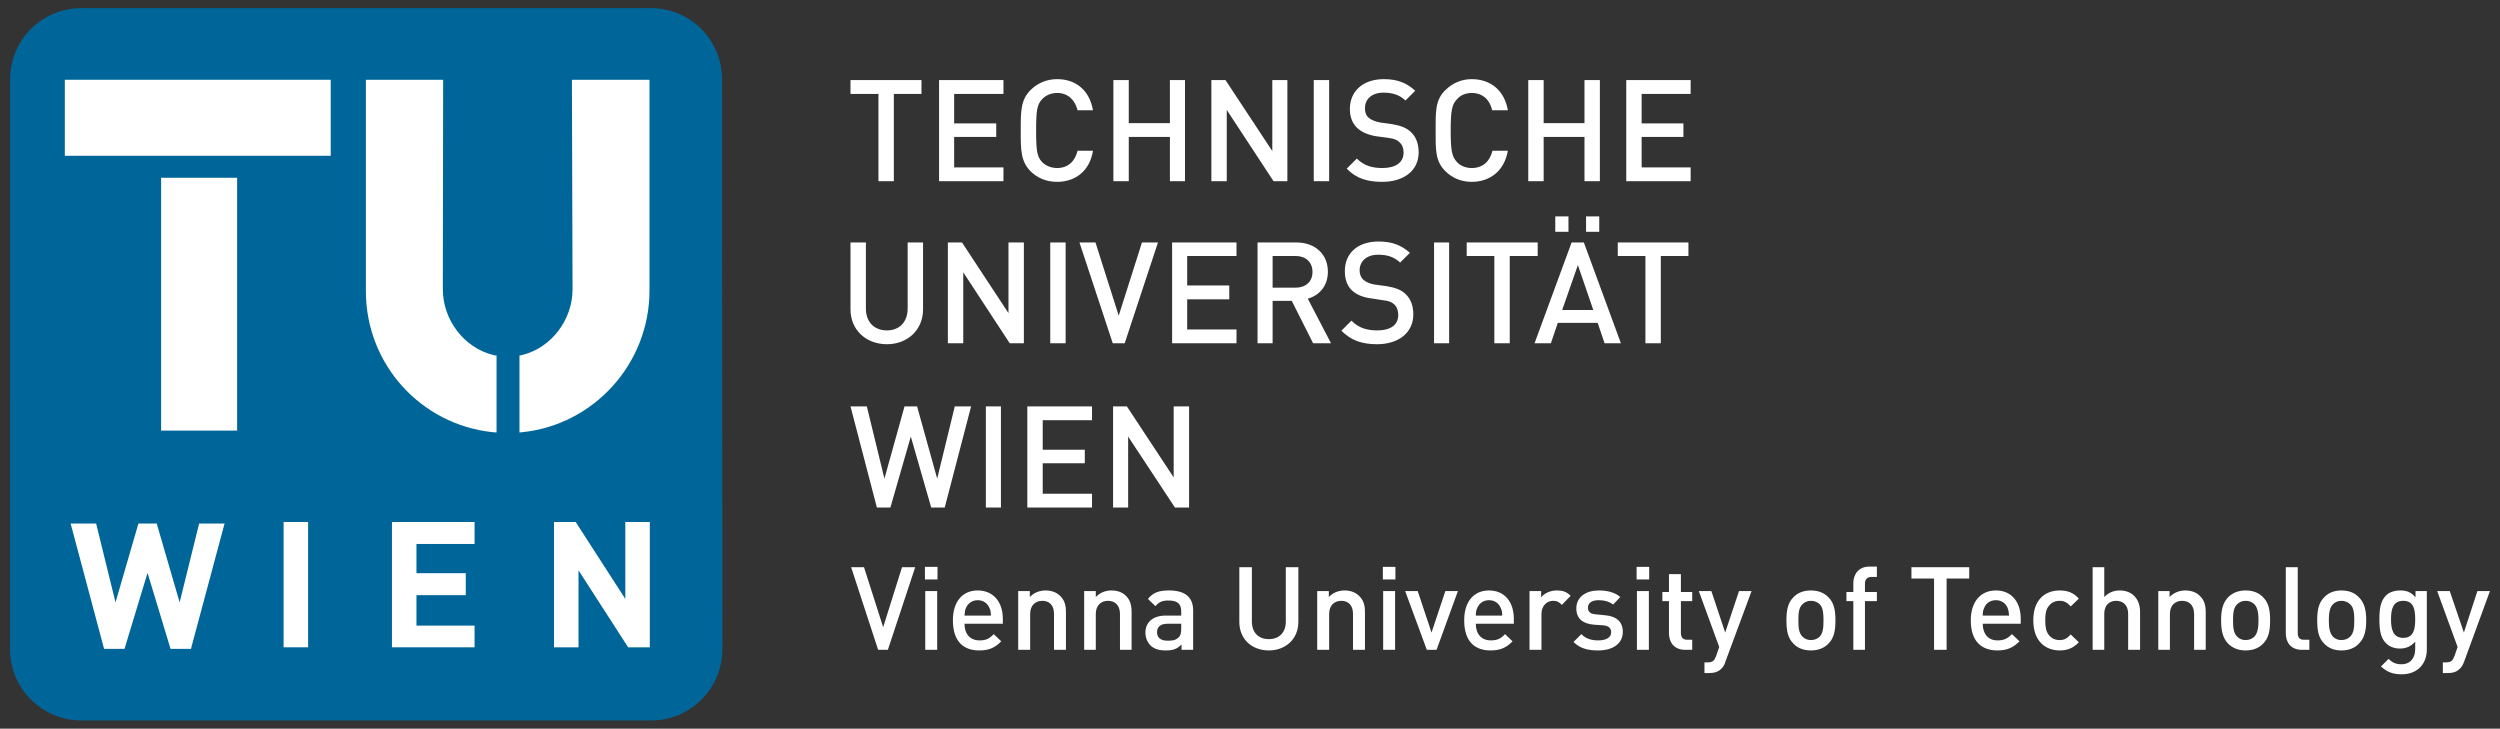<?xml version="1.0" encoding="UTF-8" standalone="no"?>
<!DOCTYPE svg PUBLIC "-//W3C//DTD SVG 1.0//EN" "http://www.w3.org/TR/2001/REC-SVG-20010904/DTD/svg10.dtd">
<svg
   xmlns:svg="http://www.w3.org/2000/svg"
   xmlns="http://www.w3.org/2000/svg"
   version="1.0"
   width="100%"
   height="100%"
   viewBox="0 0 995 290"
   id="svg2"
   xml:space="preserve"><rect x="0" y="0" width="995" height="290" fill="#333333" stroke="none"/><defs
     id="defs5" /><g
     transform="matrix(1.25,0,0,-1.25,-66.25,544.1)"
     id="g11"><g
       transform="translate(3.2,-2.62)"
       id="g3208"><path
         d="M 368.5,308.5 L 363.7,308.5 L 363.7,276.3 L 368.5,276.3 L 368.5,308.5 z M 343.7,339.4 L 343.7,360.7 L 338.8,360.7 L 338.8,339.7 C 338.8,335.4 336.2,332.7 332.2,332.7 C 328.1,332.7 325.5,335.4 325.5,339.7 L 325.5,360.7 L 320.6,360.7 L 320.6,339.4 C 320.6,332.8 325.6,328.3 332.2,328.3 C 338.7,328.3 343.7,332.8 343.7,339.4 M 375.8,328.6 L 375.8,360.7 L 370.9,360.7 L 370.9,338.2 L 356.1,360.7 L 351.6,360.7 L 351.6,328.6 L 356.5,328.6 L 356.5,351.2 L 371.3,328.6 L 375.8,328.6 z M 389.1,360.7 L 384.2,360.7 L 384.2,328.6 L 389.1,328.6 L 389.1,360.7 z M 418.5,360.7 L 413.4,360.7 L 406,337.4 L 398.6,360.7 L 393.5,360.7 L 404.1,328.6 L 407.9,328.6 L 418.5,360.7 z M 443.5,328.6 L 443.5,333 L 427.8,333 L 427.8,342.6 L 441.2,342.6 L 441.2,347 L 427.8,347 L 427.8,356.4 L 443.5,356.4 L 443.5,360.7 L 423,360.7 L 423,328.6 L 443.5,328.6 z M 473.6,328.6 L 466.2,342.8 C 469.8,343.8 472.6,346.8 472.6,351.4 C 472.6,356.8 468.7,360.7 462.6,360.7 L 450.2,360.7 L 450.2,328.6 L 455,328.6 L 455,342.1 L 461.1,342.1 L 467.9,328.6 L 473.6,328.6 z M 467.7,351.3 C 467.7,348.2 465.5,346.3 462.3,346.3 L 455,346.3 L 455,356.4 L 462.3,356.4 C 465.5,356.4 467.7,354.5 467.7,351.3 M 499.8,337.8 C 499.8,340.5 499,342.8 497.2,344.4 C 495.9,345.6 494.2,346.3 491.2,346.8 L 487.5,347.3 C 486.1,347.5 484.7,348.1 483.9,348.8 C 483.1,349.6 482.7,350.6 482.7,351.8 C 482.7,354.6 484.8,356.8 488.6,356.8 C 491.3,356.8 493.6,356.2 495.6,354.3 L 498.7,357.4 C 495.9,359.9 493,361 488.7,361 C 482,361 478,357.2 478,351.6 C 478,349 478.7,346.9 480.3,345.4 C 481.7,344.1 483.8,343.2 486.4,342.9 L 490.2,342.3 C 492.1,342.1 492.9,341.7 493.7,341 C 494.6,340.2 495,339 495,337.6 C 495,334.5 492.6,332.7 488.4,332.7 C 485.1,332.7 482.5,333.4 480.1,335.8 L 476.9,332.6 C 480,329.5 483.4,328.3 488.3,328.3 C 495,328.3 499.8,331.9 499.8,337.8 M 511.2,360.7 L 506.4,360.7 L 506.4,328.6 L 511.2,328.6 L 511.2,360.7 z M 539.4,356.4 L 539.4,360.7 L 516.8,360.7 L 516.8,356.4 L 525.6,356.4 L 525.6,328.6 L 530.5,328.6 L 530.5,356.4 L 539.4,356.4 z M 559,369 L 554.8,369 L 554.8,364.1 L 559,364.1 L 559,369 z M 549.2,369 L 545,369 L 545,364.1 L 549.2,364.1 L 549.2,369 z M 565.9,328.6 L 554.1,360.7 L 550.2,360.7 L 538.4,328.6 L 543.6,328.6 L 545.8,335.1 L 558.5,335.1 L 560.7,328.6 L 565.9,328.6 z M 557.1,339.2 L 547.2,339.2 L 552.2,353.5 L 557.1,339.2 z M 587.4,356.4 L 587.4,360.7 L 564.9,360.7 L 564.9,356.4 L 573.7,356.4 L 573.7,328.6 L 578.6,328.6 L 578.6,356.4 L 587.4,356.4 z M 588.1,380.2 L 588.1,384.6 L 572.5,384.6 L 572.5,394.3 L 585.8,394.3 L 585.8,398.6 L 572.5,398.6 L 572.5,408 L 588.1,408 L 588.1,412.4 L 567.6,412.4 L 567.6,380.2 L 588.1,380.2 z M 343.2,408 L 343.2,412.4 L 320.6,412.4 L 320.6,408 L 329.5,408 L 329.5,380.2 L 334.4,380.2 L 334.4,408 L 343.2,408 z M 369.3,380.2 L 369.3,384.6 L 353.6,384.6 L 353.6,394.3 L 367,394.3 L 367,398.6 L 353.6,398.6 L 353.6,408 L 369.3,408 L 369.3,412.4 L 348.8,412.4 L 348.8,380.2 L 369.3,380.2 z M 397.8,389.9 L 392.9,389.9 C 392.1,386.6 389.9,384.4 386.4,384.4 C 384.5,384.4 382.8,385.1 381.6,386.3 C 380,388 379.7,389.9 379.7,396.3 C 379.7,402.8 380,404.6 381.6,406.3 C 382.8,407.6 384.5,408.3 386.4,408.3 C 389.9,408.3 392.1,406 392.9,402.8 L 397.8,402.8 C 396.7,409.2 392.3,412.7 386.4,412.7 C 383,412.7 380.1,411.4 377.9,409.2 C 374.8,406.1 374.8,402.5 374.8,396.3 C 374.8,390.1 374.8,386.6 377.9,383.4 C 380.1,381.2 383,380 386.4,380 C 392.2,380 396.8,383.5 397.8,389.9 M 427.1,380.2 L 427.1,412.4 L 422.3,412.4 L 422.3,398.7 L 409.2,398.7 L 409.2,412.4 L 404.3,412.4 L 404.3,380.2 L 409.2,380.2 L 409.2,394.3 L 422.3,394.3 L 422.3,380.2 L 427.1,380.2 z M 459.7,380.2 L 459.7,412.4 L 454.9,412.4 L 454.9,389.8 L 440,412.4 L 435.5,412.4 L 435.5,380.2 L 440.4,380.2 L 440.4,402.9 L 455.3,380.2 L 459.7,380.2 z M 473,412.4 L 468.1,412.4 L 468.1,380.2 L 473,380.2 L 473,412.4 z M 501.5,389.4 C 501.5,392.2 500.6,394.5 498.9,396 C 497.5,397.2 495.9,397.9 492.9,398.4 L 489.2,398.9 C 487.7,399.2 486.4,399.7 485.6,400.4 C 484.7,401.2 484.4,402.2 484.4,403.4 C 484.4,406.3 486.5,408.4 490.3,408.4 C 493,408.4 495.3,407.8 497.3,405.9 L 500.4,409 C 497.6,411.6 494.6,412.7 490.4,412.7 C 483.7,412.7 479.6,408.8 479.6,403.2 C 479.6,400.6 480.4,398.6 482,397.1 C 483.4,395.8 485.5,394.9 488.1,394.5 L 491.9,394 C 493.8,393.7 494.6,393.4 495.4,392.6 C 496.3,391.8 496.7,390.7 496.7,389.3 C 496.7,386.2 494.2,384.4 490,384.4 C 486.7,384.4 484.2,385.1 481.8,387.4 L 478.6,384.2 C 481.6,381.1 485.1,380 489.9,380 C 496.7,380 501.5,383.5 501.5,389.4 M 529.9,389.9 L 525,389.9 C 524.2,386.6 522,384.4 518.4,384.4 C 516.5,384.4 514.8,385.1 513.7,386.3 C 512.1,388 511.7,389.9 511.7,396.3 C 511.7,402.8 512.1,404.6 513.7,406.3 C 514.8,407.6 516.5,408.3 518.4,408.3 C 522,408.3 524.2,406 524.9,402.8 L 529.9,402.8 C 528.8,409.2 524.3,412.7 518.4,412.7 C 515.1,412.7 512.2,411.4 510,409.2 C 506.8,406.1 506.9,402.5 506.9,396.3 C 506.9,390.1 506.8,386.6 510,383.4 C 512.2,381.2 515.1,380 518.4,380 C 524.2,380 528.8,383.5 529.9,389.9 M 559.2,380.2 L 559.2,412.4 L 554.3,412.4 L 554.3,398.7 L 541.3,398.7 L 541.3,412.4 L 536.4,412.4 L 536.4,380.2 L 541.3,380.2 L 541.3,394.3 L 554.3,394.3 L 554.3,380.2 L 559.2,380.2 z M 397.5,276.3 L 397.5,280.7 L 381.8,280.7 L 381.8,290.4 L 395.2,290.4 L 395.2,294.7 L 381.8,294.7 L 381.8,304.1 L 397.5,304.1 L 397.5,308.5 L 376.9,308.5 L 376.9,276.3 L 397.5,276.3 z M 428.4,276.3 L 428.4,308.5 L 423.5,308.5 L 423.5,285.9 L 408.6,308.5 L 404.2,308.5 L 404.2,276.3 L 409,276.3 L 409,298.9 L 423.9,276.3 L 428.4,276.3 z M 359,308.5 L 353.8,308.5 L 348.2,285.5 L 341.8,308.5 L 337.8,308.5 L 331.4,285.5 L 325.8,308.5 L 320.6,308.5 L 329,276.3 L 333.3,276.3 L 339.8,298.9 L 346.3,276.3 L 350.6,276.3"
         id="path15"
         style="fill:#ffffff;fill-opacity:1;fill-rule:evenodd;stroke:none" /><path
         d="M 630.4,240.4 C 630.4,238.3 630.3,236.4 629.2,235.2 C 628.5,234.5 627.5,234.1 626.4,234.1 C 625.3,234.1 624.4,234.5 623.7,235.2 C 622.5,236.4 622.4,238.3 622.4,240.4 C 622.4,242.4 622.5,244.4 623.7,245.5 C 624.4,246.2 625.3,246.6 626.4,246.6 C 627.5,246.6 628.5,246.2 629.2,245.5 C 630.3,244.4 630.4,242.4 630.4,240.4 M 634.2,240.4 C 634.2,243.5 633.8,245.9 632,247.7 C 630.8,249 628.9,249.9 626.4,249.9 C 623.8,249.9 622,249 620.8,247.7 C 619,245.9 618.6,243.5 618.6,240.4 C 618.6,237.2 619,234.8 620.8,233 C 622,231.7 623.8,230.8 626.4,230.8 C 628.9,230.8 630.8,231.7 632,233 C 633.8,234.8 634.2,237.2 634.2,240.4 M 647.4,246.5 L 647.4,249.4 L 643.6,249.4 L 643.6,252.1 C 643.6,253.4 644.3,254.2 645.7,254.2 L 647.4,254.2 L 647.4,257.5 L 645,257.5 C 641.5,257.5 639.9,254.9 639.9,252.3 L 639.9,249.4 L 637.7,249.4 L 637.7,246.5 L 639.9,246.5 L 639.9,231 L 643.6,231 L 643.6,246.5 L 647.4,246.5 z M 689.5,241.9 L 681.1,241.9 C 681.1,243 681.2,243.6 681.6,244.4 C 682.1,245.8 683.5,246.8 685.3,246.8 C 687.1,246.8 688.4,245.8 689,244.4 C 689.3,243.6 689.4,243 689.5,241.9 M 693.2,239.3 L 693.2,240.9 C 693.2,246.2 690.3,249.9 685.3,249.9 C 680.5,249.9 677.3,246.4 677.3,240.4 C 677.3,233.3 681.1,230.8 685.8,230.8 C 689,230.8 690.9,231.8 692.8,233.7 L 690.4,236 C 689,234.6 687.9,234 685.8,234 C 682.8,234 681.1,236.1 681.1,239.3 L 693.2,239.3 z M 676.8,253.7 L 676.8,257.3 L 658.4,257.3 L 658.4,253.7 L 665.6,253.7 L 665.6,231 L 669.6,231 L 669.6,253.7 L 676.8,253.7 z M 711.7,233.4 L 709.1,235.9 C 708,234.6 707,234.1 705.6,234.1 C 704.1,234.1 702.9,234.7 702.1,235.8 C 701.3,236.8 701,238.2 701,240.4 C 701,242.6 701.3,243.9 702.1,244.9 C 702.9,246 704.1,246.6 705.6,246.6 C 707,246.6 708,246.1 709.1,244.8 L 711.7,247.3 C 710,249.2 708.1,249.9 705.6,249.9 C 701.4,249.9 697.2,247.4 697.2,240.4 C 697.2,233.4 701.4,230.8 705.6,230.8 C 708.1,230.8 710,231.6 711.7,233.4 M 768.9,240.4 C 768.9,238.3 768.7,236.4 767.6,235.2 C 766.9,234.5 765.9,234.1 764.8,234.1 C 763.7,234.1 762.8,234.5 762.1,235.2 C 760.9,236.4 760.8,238.3 760.8,240.4 C 760.8,242.4 760.9,244.4 762.1,245.5 C 762.8,246.2 763.7,246.6 764.8,246.6 C 765.9,246.6 766.9,246.2 767.6,245.5 C 768.7,244.4 768.9,242.4 768.9,240.4 M 772.6,240.4 C 772.6,243.5 772.2,245.9 770.4,247.7 C 769.2,249 767.4,249.9 764.8,249.9 C 762.3,249.9 760.5,249 759.2,247.7 C 757.5,245.9 757,243.5 757,240.4 C 757,237.2 757.5,234.8 759.2,233 C 760.5,231.7 762.3,230.8 764.8,230.8 C 767.4,230.8 769.2,231.7 770.4,233 C 772.2,234.8 772.6,237.2 772.6,240.4 M 731.2,231 L 731.2,243.1 C 731.2,247.1 728.8,249.9 724.7,249.9 C 722.8,249.9 721.1,249.2 719.8,247.8 L 719.8,257.3 L 716.1,257.3 L 716.1,231 L 719.8,231 L 719.8,242.5 C 719.8,245.3 721.5,246.6 723.6,246.6 C 725.7,246.6 727.4,245.3 727.4,242.5 L 727.4,231 L 731.2,231 z M 799.4,240.4 C 799.4,238.3 799.3,236.4 798.1,235.2 C 797.4,234.5 796.4,234.1 795.3,234.1 C 794.2,234.1 793.3,234.5 792.6,235.2 C 791.5,236.4 791.3,238.3 791.3,240.4 C 791.3,242.4 791.5,244.4 792.6,245.5 C 793.3,246.2 794.2,246.6 795.3,246.6 C 796.4,246.6 797.4,246.2 798.1,245.5 C 799.3,244.4 799.4,242.4 799.4,240.4 M 803.2,240.4 C 803.2,243.5 802.7,245.9 800.9,247.7 C 799.7,249 797.9,249.9 795.3,249.9 C 792.8,249.9 791,249 789.8,247.7 C 788,245.9 787.6,243.5 787.6,240.4 C 787.6,237.2 788,234.8 789.8,233 C 791,231.7 792.8,230.8 795.3,230.8 C 797.9,230.8 799.7,231.7 800.9,233 C 802.7,234.8 803.2,237.2 803.2,240.4 M 752.1,231 L 752.1,243 C 752.1,245.1 751.7,246.8 750.2,248.2 C 749.1,249.3 747.5,249.9 745.6,249.9 C 743.7,249.9 741.9,249.2 740.6,247.8 L 740.6,249.7 L 737,249.7 L 737,231 L 740.7,231 L 740.7,242.4 C 740.7,245.3 742.5,246.6 744.6,246.6 C 746.7,246.6 748.4,245.3 748.4,242.4 L 748.4,231 L 752.1,231 z M 818.8,240.7 C 818.8,237.8 818.4,234.8 815,234.8 C 811.6,234.8 811.1,237.8 811.1,240.7 C 811.1,243.7 811.6,246.6 815,246.6 C 818.4,246.6 818.8,243.7 818.8,240.7 M 822.5,231.1 L 822.5,249.7 L 818.9,249.7 L 818.9,247.7 C 817.5,249.4 816,249.9 814,249.9 C 812.1,249.9 810.5,249.3 809.5,248.3 C 807.7,246.5 807.4,243.9 807.4,240.7 C 807.4,237.5 807.7,234.9 809.5,233.1 C 810.5,232.1 812,231.4 813.9,231.4 C 815.8,231.4 817.4,232 818.8,233.6 L 818.8,231.2 C 818.8,228.7 817.5,226.4 814.4,226.4 C 812.5,226.4 811.5,227 810.3,228.1 L 807.9,225.7 C 809.9,223.9 811.7,223.2 814.5,223.2 C 819.5,223.2 822.5,226.5 822.5,231.1 M 785.1,231 L 785.1,234.2 L 783.4,234.2 C 781.9,234.2 781.4,235 781.4,236.4 L 781.4,257.3 L 777.6,257.3 L 777.6,236.2 C 777.6,233.4 779.2,231 782.7,231 L 785.1,231 z M 842.6,249.7 L 838.6,249.7 L 834.3,236.5 L 829.8,249.7 L 825.8,249.7 L 832.3,231.9 L 831.3,229 C 830.7,227.5 830.2,227 828.6,227 L 827.6,227 L 827.6,223.6 L 829.2,223.6 C 830.6,223.6 832,223.9 833,225 C 833.6,225.5 834,226.2 834.4,227.3 L 842.6,249.7 z M 463.2,239.9 L 463.2,257.3 L 459.2,257.3 L 459.2,240 C 459.2,236.5 457.1,234.4 453.8,234.4 C 450.5,234.4 448.4,236.5 448.4,240 L 448.4,257.3 L 444.4,257.3 L 444.4,239.9 C 444.4,234.4 448.4,230.8 453.8,230.8 C 459.1,230.8 463.2,234.4 463.2,239.9 M 484.4,231 L 484.4,243 C 484.4,245.1 484,246.8 482.5,248.2 C 481.4,249.3 479.8,249.9 477.9,249.9 C 476,249.9 474.2,249.2 472.9,247.8 L 472.9,249.7 L 469.2,249.7 L 469.2,231 L 473,231 L 473,242.4 C 473,245.3 474.8,246.6 476.9,246.6 C 479,246.6 480.6,245.3 480.6,242.4 L 480.6,231 L 484.4,231 z M 494.1,257.4 L 490.1,257.4 L 490.1,253.4 L 494.1,253.4 L 494.1,257.4 z M 528.1,241.9 L 519.7,241.9 C 519.7,243 519.8,243.6 520.2,244.4 C 520.8,245.8 522.1,246.8 523.9,246.8 C 525.7,246.8 527,245.8 527.6,244.4 C 528,243.6 528.1,243 528.1,241.9 M 531.8,239.3 L 531.8,240.9 C 531.8,246.2 528.9,249.9 523.9,249.9 C 519.1,249.9 516,246.4 516,240.4 C 516,233.3 519.7,230.8 524.4,230.8 C 527.7,230.8 529.5,231.8 531.4,233.7 L 529,236 C 527.7,234.6 526.6,234 524.5,234 C 521.4,234 519.7,236.1 519.7,239.3 L 531.8,239.3 z M 494,249.7 L 490.2,249.7 L 490.2,231 L 494,231 L 494,249.7 z M 514,249.7 L 510,249.7 L 505.6,236.5 L 501.2,249.7 L 497.2,249.7 L 504.1,231 L 507.2,231 L 514,249.7 z M 549.9,248.2 C 548.6,249.5 547.3,249.9 545.5,249.9 C 543.4,249.9 541.5,249 540.5,247.7 L 540.5,249.7 L 536.8,249.7 L 536.8,231 L 540.6,231 L 540.6,242.4 C 540.6,245 542.3,246.6 544.3,246.6 C 545.6,246.6 546.2,246.2 547.1,245.3 L 549.9,248.2 z M 566.5,236.7 C 566.5,240 564.4,241.7 560.9,242 L 557.9,242.3 C 556,242.4 555.4,243.3 555.4,244.4 C 555.4,245.8 556.5,246.8 558.8,246.8 C 560.5,246.8 562.2,246.4 563.4,245.4 L 565.7,247.8 C 564,249.3 561.6,249.9 558.8,249.9 C 554.9,249.9 551.7,247.9 551.7,244.2 C 551.7,240.9 553.8,239.3 557.3,239 L 560.3,238.8 C 562.1,238.6 562.8,237.8 562.8,236.6 C 562.8,234.8 561,234 558.7,234 C 556.8,234 554.8,234.4 553.3,236 L 550.8,233.5 C 553,231.3 555.6,230.8 558.7,230.8 C 563.1,230.8 566.5,232.8 566.5,236.7 M 574.9,257.4 L 570.9,257.4 L 570.9,253.4 L 574.9,253.4 L 574.9,257.4 z M 574.8,249.7 L 571,249.7 L 571,231 L 574.8,231 L 574.8,249.7 z M 588.6,231 L 588.6,234.2 L 587,234.2 C 585.6,234.2 585,235 585,236.4 L 585,246.5 L 588.6,246.5 L 588.6,249.4 L 585,249.4 L 585,255.1 L 581.2,255.1 L 581.2,249.4 L 579.1,249.4 L 579.1,246.5 L 581.2,246.5 L 581.2,236.2 C 581.2,233.5 582.8,231 586.3,231 L 588.6,231 z M 607.5,249.7 L 603.5,249.7 L 599.1,236.5 L 594.7,249.7 L 590.7,249.7 L 597.2,231.9 L 596.2,229 C 595.6,227.5 595.1,227 593.5,227 L 592.5,227 L 592.5,223.6 L 594,223.6 C 595.5,223.6 596.8,223.9 597.9,225 C 598.4,225.5 598.9,226.2 599.2,227.3 L 607.5,249.7 z M 365.3,241.9 L 356.9,241.9 C 357,243 357,243.6 357.4,244.4 C 358,245.8 359.4,246.8 361.1,246.8 C 362.9,246.8 364.2,245.8 364.8,244.4 C 365.2,243.6 365.3,243 365.3,241.9 M 369.1,239.3 L 369.1,240.9 C 369.1,246.2 366.1,249.9 361.1,249.9 C 356.3,249.9 353.2,246.4 353.2,240.4 C 353.2,233.3 356.9,230.8 361.6,230.8 C 364.9,230.8 366.7,231.8 368.6,233.7 L 366.2,236 C 364.9,234.6 363.8,234 361.7,234 C 358.6,234 356.9,236.1 356.9,239.3 L 369.1,239.3 z M 348.3,257.4 L 344.3,257.4 L 344.3,253.4 L 348.3,253.4 L 348.3,257.4 z M 348.2,249.7 L 344.4,249.7 L 344.4,231 L 348.2,231 L 348.2,249.7 z M 425.9,237.8 C 425.9,236.4 425.7,235.5 425.1,235 C 424.1,234 423.1,233.9 421.6,233.9 C 419.3,233.9 418.2,234.9 418.2,236.6 C 418.2,238.3 419.3,239.3 421.5,239.3 L 425.9,239.3 L 425.9,237.8 z M 429.7,231 L 429.7,243.5 C 429.7,247.8 427.1,249.9 422,249.9 C 418.9,249.9 417,249.3 415.3,247.2 L 417.7,244.9 C 418.8,246.2 419.8,246.7 421.8,246.7 C 424.8,246.7 425.9,245.6 425.9,243.2 L 425.9,241.9 L 421,241.9 C 416.7,241.9 414.5,239.6 414.5,236.5 C 414.5,234.9 415.1,233.5 416,232.5 C 417.2,231.3 418.7,230.8 421,230.8 C 423.4,230.8 424.6,231.3 426,232.7 L 426,231 L 429.7,231 z M 389.2,231 L 389.2,243 C 389.2,245.1 388.8,246.8 387.3,248.2 C 386.2,249.3 384.6,249.9 382.7,249.9 C 380.8,249.9 379,249.2 377.7,247.8 L 377.7,249.7 L 374,249.7 L 374,231 L 377.8,231 L 377.8,242.4 C 377.8,245.3 379.6,246.6 381.7,246.6 C 383.8,246.6 385.4,245.3 385.4,242.4 L 385.4,231 L 389.2,231 z M 410.1,231 L 410.1,243 C 410.1,245.1 409.7,246.8 408.3,248.2 C 407.2,249.3 405.6,249.9 403.7,249.9 C 401.8,249.9 400,249.2 398.7,247.8 L 398.7,249.7 L 395,249.7 L 395,231 L 398.7,231 L 398.7,242.4 C 398.7,245.3 400.5,246.6 402.6,246.6 C 404.7,246.6 406.4,245.3 406.4,242.4 L 406.4,231 L 410.1,231 z M 341.2,257.3 L 337,257.3 L 331,238.2 L 324.9,257.3 L 320.8,257.3 L 329.4,231 L 332.5,231"
         id="path17"
         style="fill:#ffffff;fill-opacity:1;fill-rule:evenodd;stroke:none" /><g
         id="g3197"><path
           d="M 257.1,435.3 C 269.6,435.3 279.7,425.2 279.7,412.6 L 279.8,231.2 C 279.8,218.7 269.6,208.5 257.1,208.5 L 75.68,208.5 C 63.17,208.5 53,218.7 53,231.2 L 53.02,412.6 C 53.02,425.2 63.15,435.3 75.67,435.3 L 257.1,435.3 z"
           id="path2425"
           style="fill:#006699;fill-opacity:1;fill-rule:evenodd;stroke:none" /><path
           d="M 101.1,381.3 L 125.3,381.3 L 125.3,300.8 L 101.1,300.8 L 101.1,381.3 z"
           id="path2423"
           style="fill:#ffffff;fill-opacity:1;fill-rule:evenodd;stroke:none" /><path
           d="M 70.44,412.5 L 155.1,412.5 L 155.1,388.3 L 70.44,388.3 L 70.44,412.5 z"
           id="path2421"
           style="fill:#ffffff;fill-opacity:1;fill-rule:evenodd;stroke:none" /><path
           d="M 121.3,271.2 L 113.2,271.2 L 107,246.1 L 99.7,271.2 L 93.87,271.2 L 86.58,246.1 L 80.41,271.2 L 72.29,271.2 L 82.94,231.3 L 89.44,231.3 L 96.78,255.5 L 104.1,231.3 L 110.6,231.3 L 121.3,271.2 z"
           id="path2419"
           style="fill:#ffffff;fill-opacity:1;fill-rule:evenodd;stroke:none" /><path
           d="M 256.7,231.8 L 256.7,271.7 L 248.9,271.7 L 248.9,247.2 L 233.1,271.7 L 226.2,271.7 L 226.2,231.8 L 234,231.8 L 234,256.3 L 249.8,231.8 L 256.7,231.8 z"
           id="path2417"
           style="fill:#ffffff;fill-opacity:1;fill-rule:evenodd;stroke:none" /><path
           d="M 200.9,231.8 L 200.9,238.7 L 182.4,238.7 L 182.4,248.4 L 198.1,248.4 L 198.1,255.4 L 182.4,255.4 L 182.4,264.7 L 200.9,264.7 L 200.9,271.7 L 174.6,271.7 L 174.6,231.8 L 200.9,231.8 z"
           id="path2415"
           style="fill:#ffffff;fill-opacity:1;fill-rule:evenodd;stroke:none" /><path
           d="M 147.9,271.7 L 140.1,271.7 L 140.1,231.8 L 147.9,231.8 L 147.9,271.7 z"
           id="path2413"
           style="fill:#ffffff;fill-opacity:1;fill-rule:evenodd;stroke:none" /><path
           d="M 207.9,300.2 L 206.6,300.3 C 183.9,302.7 166.3,321.8 166.3,345.2 L 166.3,412.5 L 190.9,412.5 L 190.8,345.8 C 190.8,336 197.6,327.2 206.7,324.9 C 207.1,324.8 207.4,324.7 207.9,324.7 L 207.9,300.2 z"
           id="path2411"
           style="fill:#ffffff;fill-opacity:1;fill-rule:evenodd;stroke:none" /><path
           d="M 215.2,324.7 C 215.6,324.8 215.8,324.8 216.2,324.9 C 225.3,327.2 232.1,336 232.1,345.8 L 231.9,412.5 L 256.6,412.5 L 256.6,345.4 C 256.6,322.1 238.9,302.7 216.2,300.3 L 215.2,300.2"
           id="path19"
           style="fill:#ffffff;fill-opacity:1;fill-rule:evenodd;stroke:none" /></g></g></g></svg>